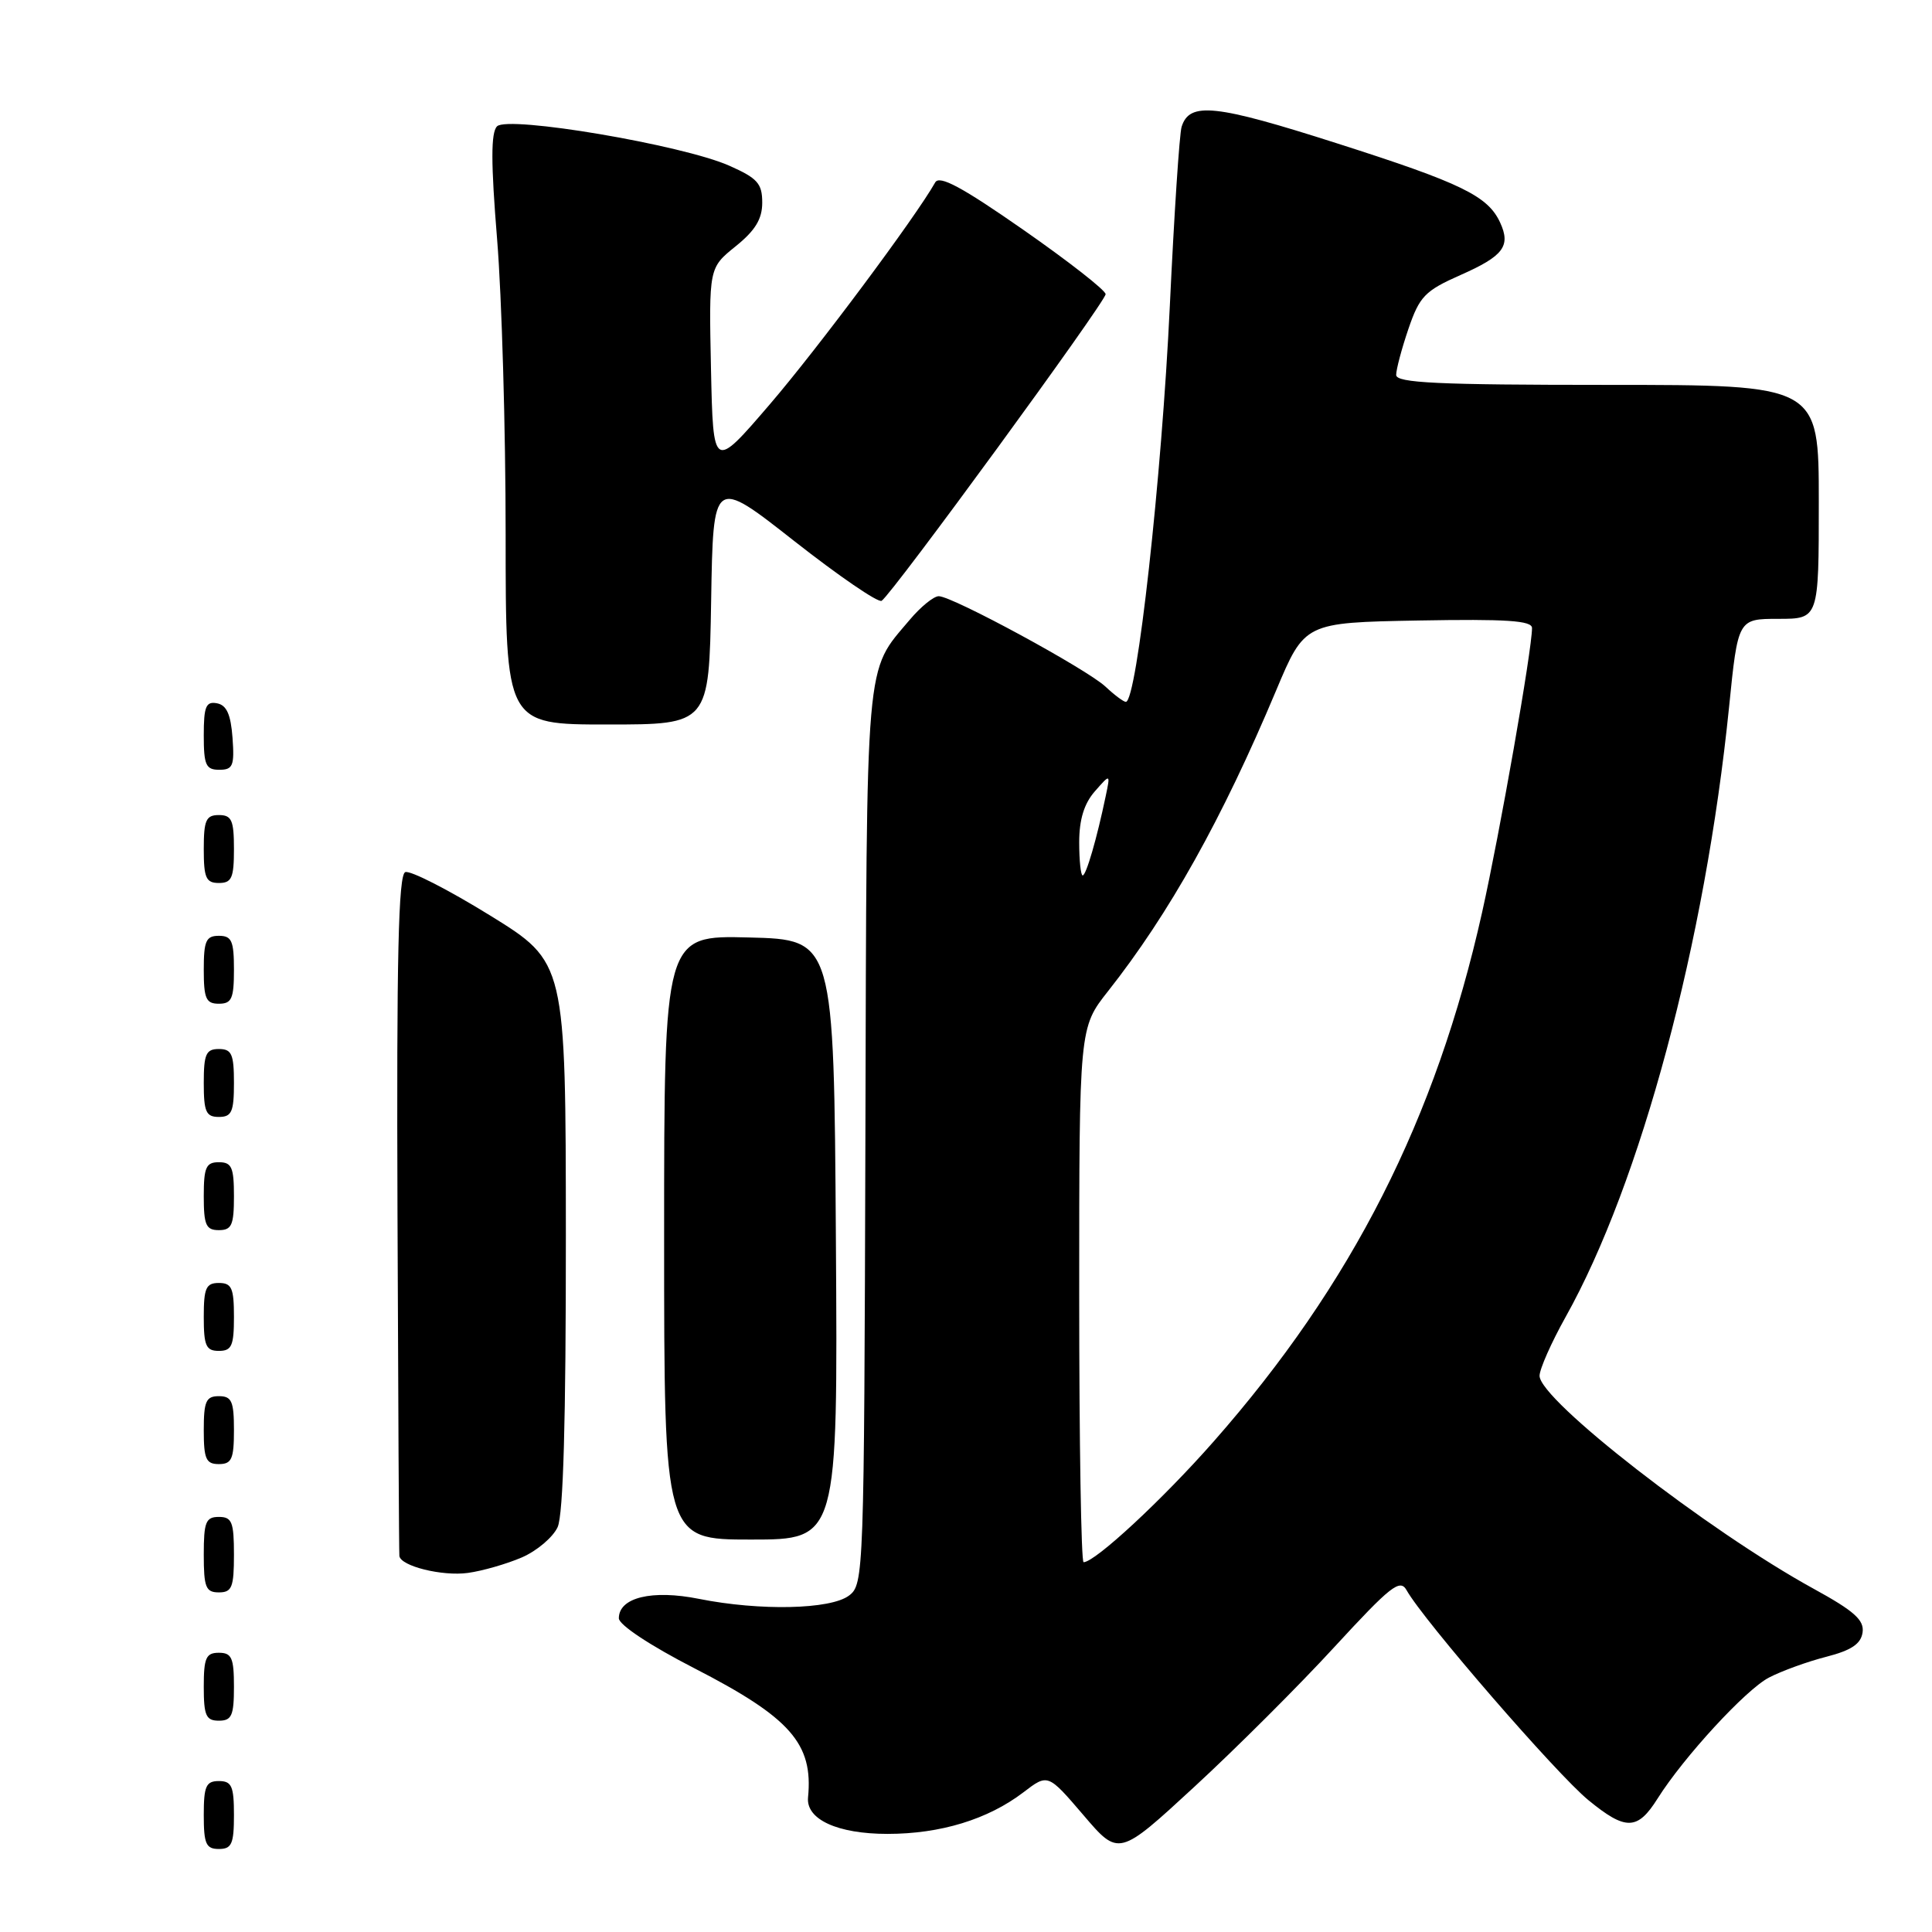 <?xml version="1.0" encoding="UTF-8" standalone="no"?>
<!DOCTYPE svg PUBLIC "-//W3C//DTD SVG 1.1//EN" "http://www.w3.org/Graphics/SVG/1.1/DTD/svg11.dtd" >
<svg xmlns="http://www.w3.org/2000/svg" xmlns:xlink="http://www.w3.org/1999/xlink" version="1.1" viewBox="0 0 256 256">
 <g >
 <path fill="currentColor"
d=" M 176.83 218.22 C 184.27 210.14 185.51 209.16 186.38 210.71 C 188.59 214.68 206.25 235.07 210.46 238.52 C 215.42 242.59 216.98 242.55 219.65 238.30 C 223.10 232.82 231.33 223.88 234.39 222.29 C 236.10 221.40 239.53 220.16 242.00 219.53 C 245.31 218.68 246.58 217.83 246.80 216.31 C 247.04 214.67 245.70 213.47 240.30 210.51 C 226.31 202.83 204.00 185.49 204.00 182.30 C 204.00 181.42 205.55 177.91 207.45 174.51 C 217.41 156.71 225.95 124.85 229.11 93.69 C 230.29 82.00 230.29 82.00 235.65 82.00 C 241.00 82.00 241.00 82.00 241.00 66.50 C 241.00 51.00 241.00 51.00 213.00 51.00 C 190.45 51.00 185.00 50.74 185.00 49.68 C 185.00 48.95 185.73 46.20 186.63 43.56 C 188.10 39.27 188.81 38.53 193.53 36.44 C 199.21 33.93 200.21 32.61 198.78 29.50 C 197.16 25.97 193.68 24.27 177.21 19.01 C 160.99 13.82 157.62 13.46 156.57 16.80 C 156.28 17.74 155.58 28.40 155.01 40.50 C 153.94 63.24 150.64 93.00 149.18 93.00 C 148.88 93.00 147.66 92.09 146.48 90.98 C 144.00 88.66 126.20 79.00 124.39 79.00 C 123.72 79.00 122.00 80.40 120.55 82.12 C 114.58 89.22 114.85 86.00 114.67 150.56 C 114.50 208.64 114.46 209.95 112.50 211.42 C 110.06 213.27 100.69 213.47 92.63 211.86 C 86.41 210.61 82.00 211.67 82.00 214.43 C 82.00 215.30 86.16 218.05 91.98 221.04 C 104.73 227.59 107.77 231.03 107.07 238.16 C 106.78 241.08 110.97 243.00 117.60 243.00 C 124.62 243.00 130.90 241.08 135.61 237.49 C 138.85 235.01 138.85 235.01 143.55 240.50 C 148.24 246.00 148.24 246.00 158.26 236.76 C 163.77 231.68 172.13 223.34 176.83 218.22 Z  M 31.00 240.50 C 31.00 236.67 30.70 236.00 29.00 236.00 C 27.30 236.00 27.00 236.67 27.00 240.50 C 27.00 244.33 27.30 245.00 29.00 245.00 C 30.70 245.00 31.00 244.33 31.00 240.50 Z  M 31.00 223.50 C 31.00 219.67 30.70 219.00 29.00 219.00 C 27.30 219.00 27.00 219.67 27.00 223.50 C 27.00 227.33 27.30 228.00 29.00 228.00 C 30.70 228.00 31.00 227.33 31.00 223.50 Z  M 31.00 206.00 C 31.00 201.67 30.73 201.00 29.00 201.00 C 27.27 201.00 27.00 201.67 27.00 206.00 C 27.00 210.33 27.27 211.00 29.00 211.00 C 30.73 211.00 31.00 210.33 31.00 206.00 Z  M 69.14 206.37 C 71.13 205.51 73.27 203.70 73.89 202.35 C 74.64 200.69 74.99 188.24 74.98 163.70 C 74.96 127.50 74.96 127.50 64.93 121.30 C 59.41 117.89 54.36 115.31 53.70 115.56 C 52.79 115.91 52.54 126.82 52.67 160.76 C 52.76 185.37 52.87 205.80 52.92 206.17 C 53.08 207.52 58.61 208.89 62.00 208.42 C 63.92 208.16 67.14 207.23 69.14 206.37 Z  M 110.76 164.25 C 110.50 124.50 110.50 124.50 99.25 124.22 C 88.00 123.93 88.00 123.93 88.00 163.97 C 88.00 204.00 88.00 204.00 99.51 204.00 C 111.02 204.00 111.02 204.00 110.76 164.25 Z  M 31.00 189.50 C 31.00 185.67 30.70 185.00 29.00 185.00 C 27.30 185.00 27.00 185.67 27.00 189.50 C 27.00 193.33 27.30 194.00 29.00 194.00 C 30.70 194.00 31.00 193.33 31.00 189.50 Z  M 31.00 174.50 C 31.00 170.67 30.70 170.00 29.00 170.00 C 27.30 170.00 27.00 170.67 27.00 174.50 C 27.00 178.33 27.30 179.00 29.00 179.00 C 30.70 179.00 31.00 178.33 31.00 174.50 Z  M 31.00 158.50 C 31.00 154.67 30.70 154.00 29.00 154.00 C 27.30 154.00 27.00 154.67 27.00 158.50 C 27.00 162.33 27.30 163.00 29.00 163.00 C 30.70 163.00 31.00 162.33 31.00 158.50 Z  M 31.00 143.50 C 31.00 139.67 30.70 139.00 29.00 139.00 C 27.30 139.00 27.00 139.67 27.00 143.50 C 27.00 147.33 27.30 148.00 29.00 148.00 C 30.70 148.00 31.00 147.33 31.00 143.50 Z  M 31.00 128.50 C 31.00 124.67 30.70 124.00 29.00 124.00 C 27.30 124.00 27.00 124.67 27.00 128.50 C 27.00 132.33 27.30 133.00 29.00 133.00 C 30.70 133.00 31.00 132.33 31.00 128.50 Z  M 31.00 112.50 C 31.00 108.67 30.70 108.00 29.00 108.00 C 27.30 108.00 27.00 108.67 27.00 112.50 C 27.00 116.33 27.30 117.00 29.00 117.00 C 30.70 117.00 31.00 116.33 31.00 112.50 Z  M 30.81 97.76 C 30.58 94.66 30.03 93.43 28.75 93.19 C 27.29 92.91 27.00 93.61 27.00 97.43 C 27.00 101.38 27.28 102.00 29.06 102.00 C 30.86 102.00 31.08 101.47 30.81 97.76 Z  M 94.23 79.62 C 94.50 63.25 94.50 63.25 105.24 71.69 C 111.15 76.33 116.36 79.90 116.82 79.61 C 118.17 78.78 146.50 39.99 146.50 38.98 C 146.50 38.47 141.59 34.63 135.58 30.44 C 127.49 24.80 124.48 23.18 123.92 24.17 C 121.34 28.75 108.33 46.21 102.00 53.58 C 94.50 62.31 94.50 62.31 94.21 48.91 C 93.93 35.50 93.93 35.50 97.46 32.65 C 100.07 30.55 101.00 29.03 101.00 26.85 C 101.00 24.31 100.37 23.61 96.62 21.95 C 90.41 19.20 67.31 15.29 65.86 16.74 C 65.04 17.56 65.04 21.54 65.87 31.71 C 66.49 39.33 67.00 56.91 67.00 70.78 C 67.00 96.00 67.00 96.00 80.48 96.00 C 93.95 96.00 93.95 96.00 94.23 79.62 Z  M 143.00 171.59 C 143.00 136.18 143.00 136.18 146.82 131.34 C 154.93 121.06 161.95 108.50 169.09 91.50 C 172.87 82.50 172.87 82.50 187.94 82.22 C 199.63 82.01 203.00 82.23 203.00 83.22 C 203.00 86.13 198.75 110.31 196.38 120.92 C 190.26 148.29 179.16 170.17 160.82 191.00 C 154.09 198.66 145.10 207.00 143.58 207.00 C 143.26 207.00 143.00 191.07 143.00 171.59 Z  M 143.00 111.61 C 143.00 108.60 143.65 106.48 145.07 104.86 C 147.14 102.50 147.14 102.50 146.51 105.50 C 145.34 111.12 143.92 116.00 143.46 116.00 C 143.21 116.00 143.00 114.02 143.00 111.61 Z "/>
</g>
</svg>